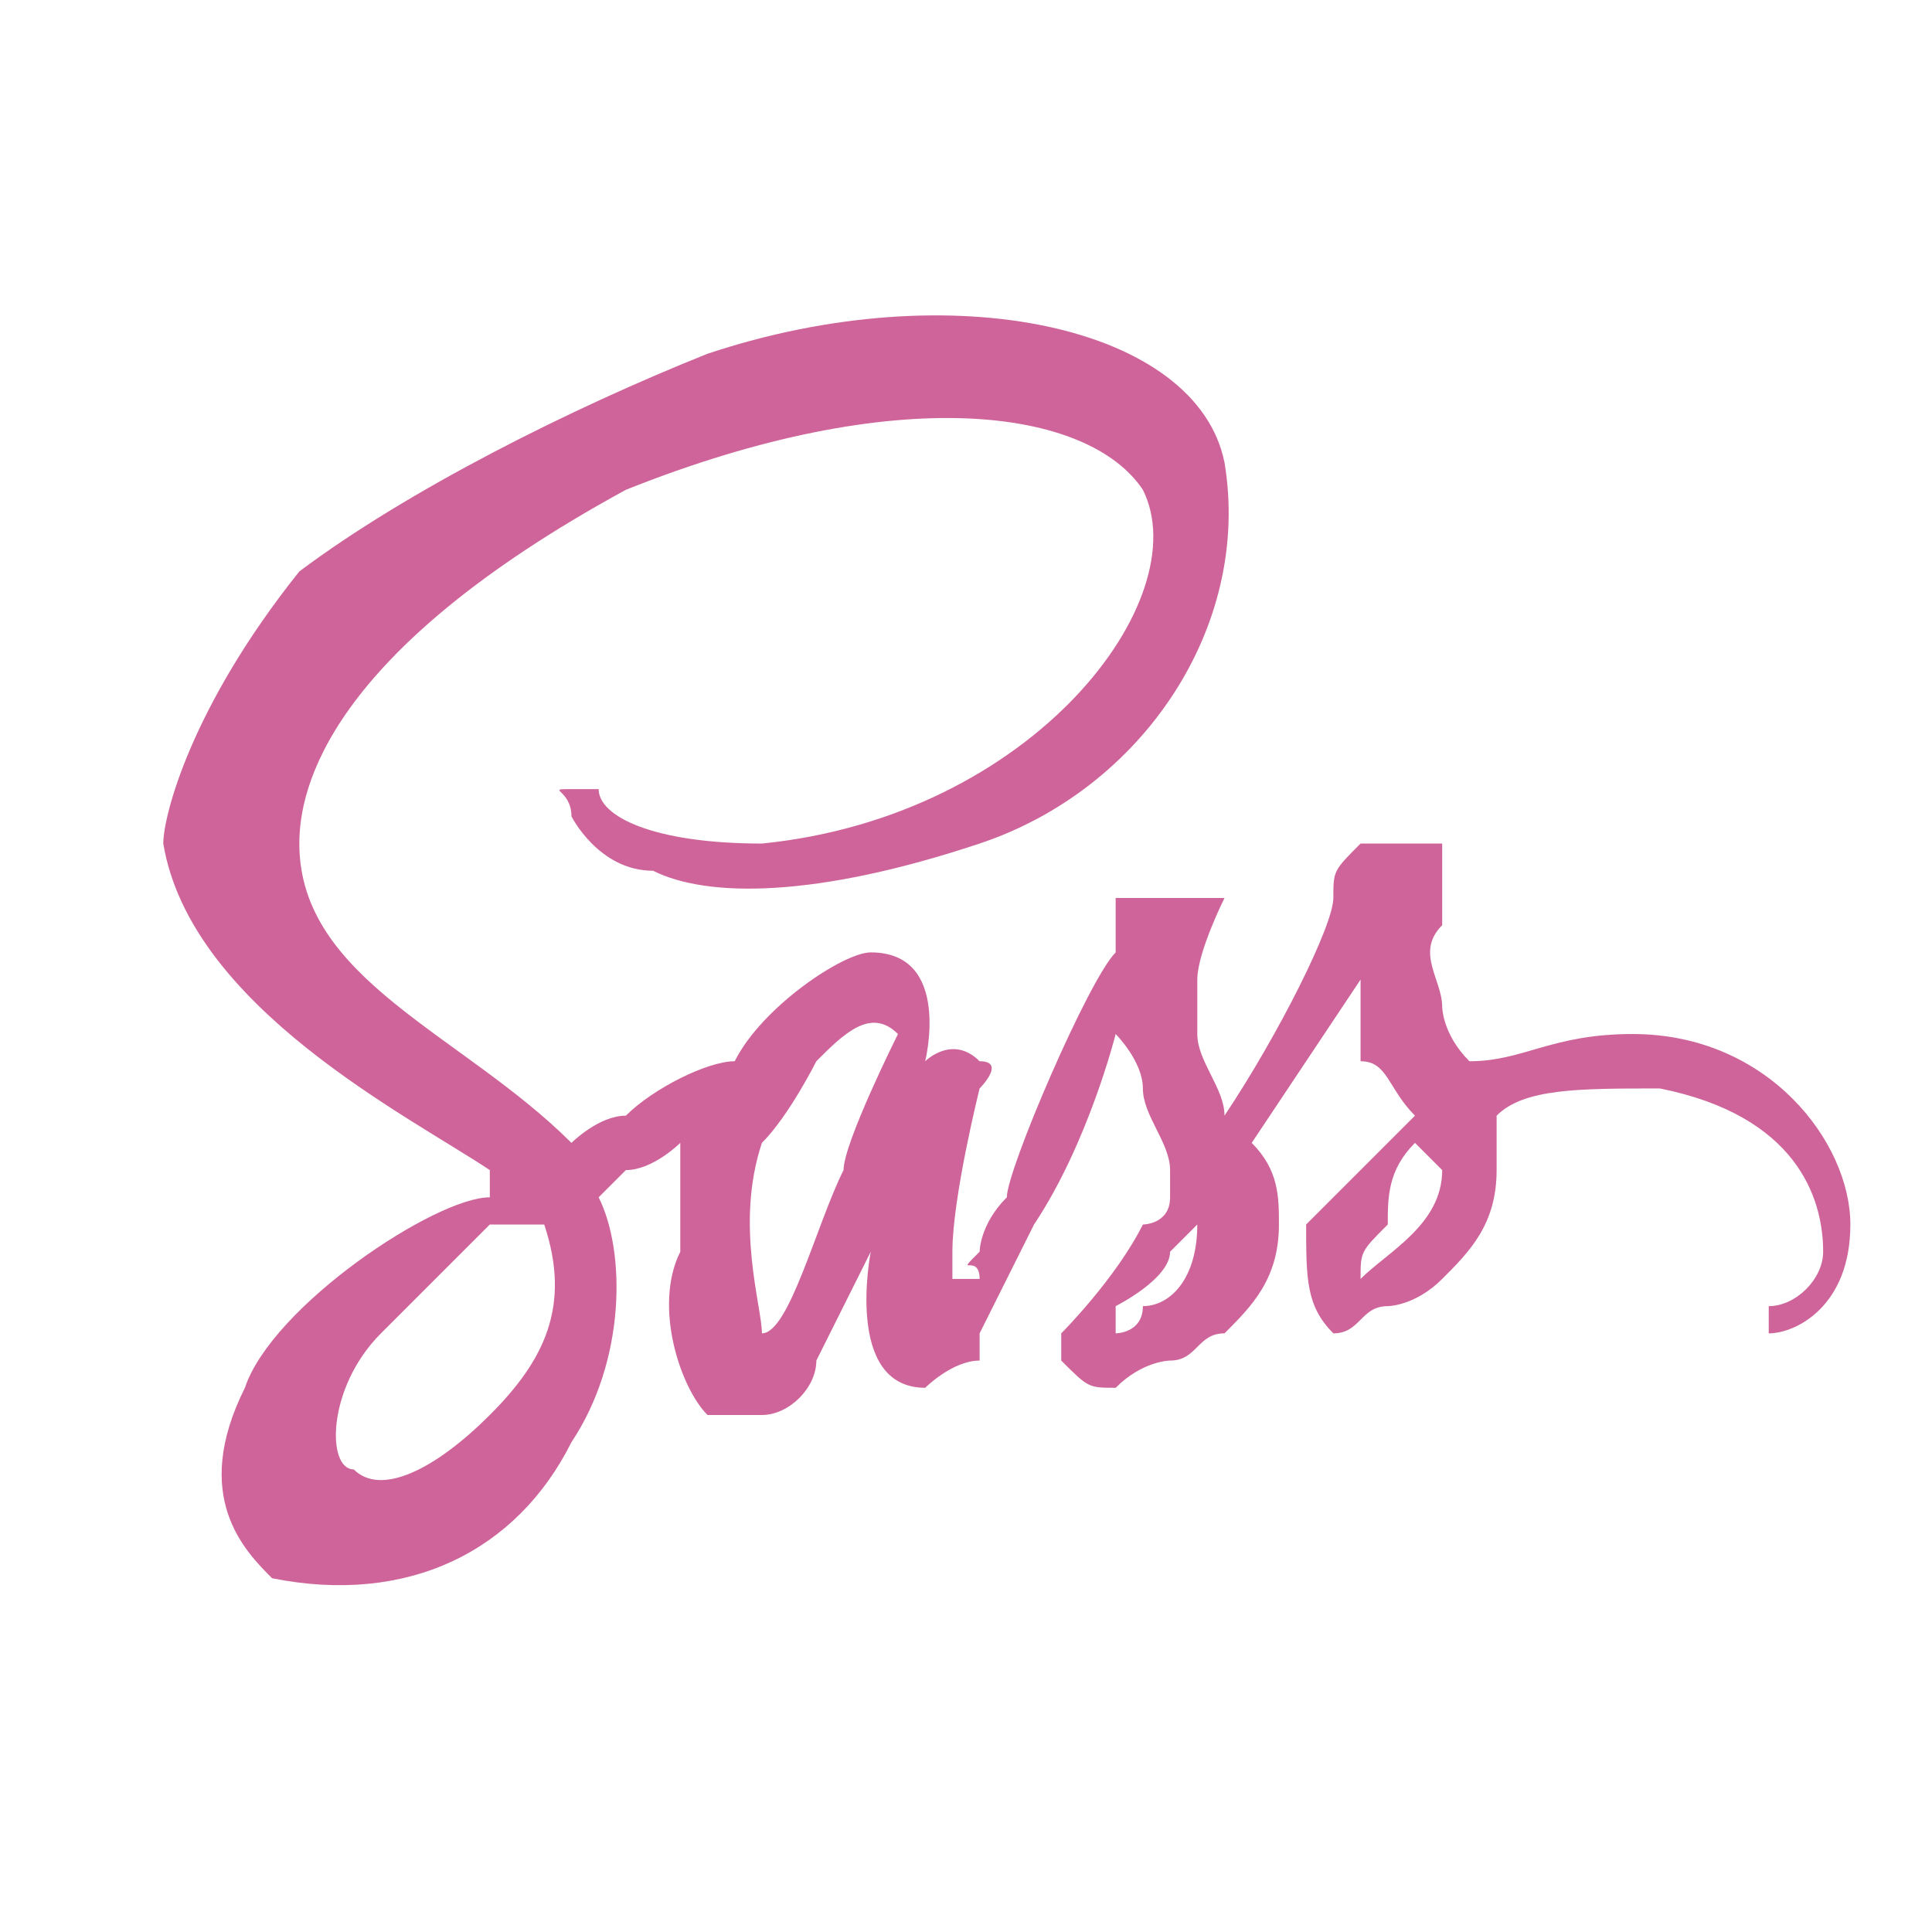 <?xml version="1.0" encoding="UTF-8"?>
<!DOCTYPE svg PUBLIC "-//W3C//DTD SVG 1.1//EN" "http://www.w3.org/Graphics/SVG/1.1/DTD/svg11.dtd">
<!-- Creator: CorelDRAW X7 -->
<svg xmlns="http://www.w3.org/2000/svg" xml:space="preserve" width="71px" height="71px" version="1.1" style="shape-rendering:geometricPrecision; text-rendering:geometricPrecision; image-rendering:optimizeQuality; fill-rule:evenodd; clip-rule:evenodd"
viewBox="0 0 71 71"
 xmlns:xlink="http://www.w3.org/1999/xlink">
 <defs>
  <style type="text/css">
   <![CDATA[
    .fil0 {fill:#CF649A}
   ]]>
  </style>
 </defs>
 <g id="Layer_x0020_1">
  <path class="fil0" d="M60 38c-3,0 -4,1 -6,1 -1,-1 -1,-2 -1,-2 0,-1 -1,-2 0,-3 0,-1 0,-2 0,-3 0,0 0,0 -1,0 -1,0 -2,0 -2,0 -1,1 -1,1 -1,2 0,1 -2,5 -4,8 0,-1 -1,-2 -1,-3 0,0 0,-1 0,-2 0,-1 1,-3 1,-3 0,0 0,0 -1,0 -2,0 -3,0 -3,0 0,1 0,1 0,2 -1,1 -4,8 -4,9 -1,1 -1,2 -1,2 -1,1 0,0 0,1 -1,0 -1,0 -1,0l0 0c0,0 0,1 0,1 0,0 0,-1 0,-2 0,-2 1,-6 1,-6 0,0 1,-1 0,-1 -1,-1 -2,0 -2,0 0,0 0,0 0,0 0,0 1,-4 -2,-4 -1,0 -4,2 -5,4 -1,0 -3,1 -4,2 -1,0 -2,1 -2,1l0 0c-4,-4 -10,-6 -10,-11 0,-2 1,-7 12,-13 10,-4 17,-3 19,0 2,4 -4,12 -14,13 -4,0 -6,-1 -6,-2 -1,0 -1,0 -1,0 -1,0 0,0 0,1 0,0 1,2 3,2 2,1 6,1 12,-1 6,-2 10,-8 9,-14 -1,-5 -10,-7 -19,-4 -5,2 -11,5 -15,8 -4,5 -5,9 -5,10 1,6 9,10 12,12 0,0 0,1 0,1 -2,0 -8,4 -9,7 -2,4 0,6 1,7 5,1 9,-1 11,-5 2,-3 2,-7 1,-9l0 0 1 -1c1,0 2,-1 2,-1 0,1 0,2 0,4 -1,2 0,5 1,6 1,0 1,0 2,0 1,0 2,-1 2,-2 1,-2 2,-4 2,-4 0,0 -1,5 2,5 0,0 1,-1 2,-1l0 0c0,0 0,0 0,0 0,-1 0,-1 0,-1l0 0c0,0 1,-2 2,-4 2,-3 3,-7 3,-7 0,0 1,1 1,2 0,1 1,2 1,3 0,1 0,1 0,1l0 0c0,1 -1,1 -1,1 -1,2 -3,4 -3,4 0,1 0,1 0,1 1,1 1,1 2,1 1,-1 2,-1 2,-1 1,0 1,-1 2,-1 1,-1 2,-2 2,-4 0,-1 0,-2 -1,-3 0,0 0,0 0,0 2,-3 4,-6 4,-6 0,0 0,1 0,3 1,0 1,1 2,2 -2,2 -3,3 -4,4 0,2 0,3 1,4 1,0 1,-1 2,-1 0,0 1,0 2,-1 1,-1 2,-2 2,-4 0,0 0,-1 0,-2 1,-1 3,-1 6,-1 5,1 6,4 6,6 0,1 -1,2 -2,2 0,0 0,0 0,1 0,0 0,0 0,0 1,0 3,-1 3,-4 0,-3 -3,-7 -8,-7l0 0zm-42 14c-2,2 -4,3 -5,2 -1,0 -1,-3 1,-5 2,-2 3,-3 4,-4 1,0 1,0 2,0 0,0 0,0 0,0 0,0 0,0 0,0 1,3 0,5 -2,7l0 0zm13 -9c-1,2 -2,6 -3,6 0,-1 -1,-4 0,-7 1,-1 2,-3 2,-3 1,-1 2,-2 3,-1 0,0 -2,4 -2,5l0 0zm11 5c0,1 -1,1 -1,1 0,0 0,-1 0,-1 0,0 2,-1 2,-2 0,0 1,-1 1,-1l0 0c0,2 -1,3 -2,3l0 0zm8 -1c0,-1 0,-1 1,-2 0,-1 0,-2 1,-3 1,1 1,1 1,1 0,2 -2,3 -3,4z"/>
 </g>
</svg>
